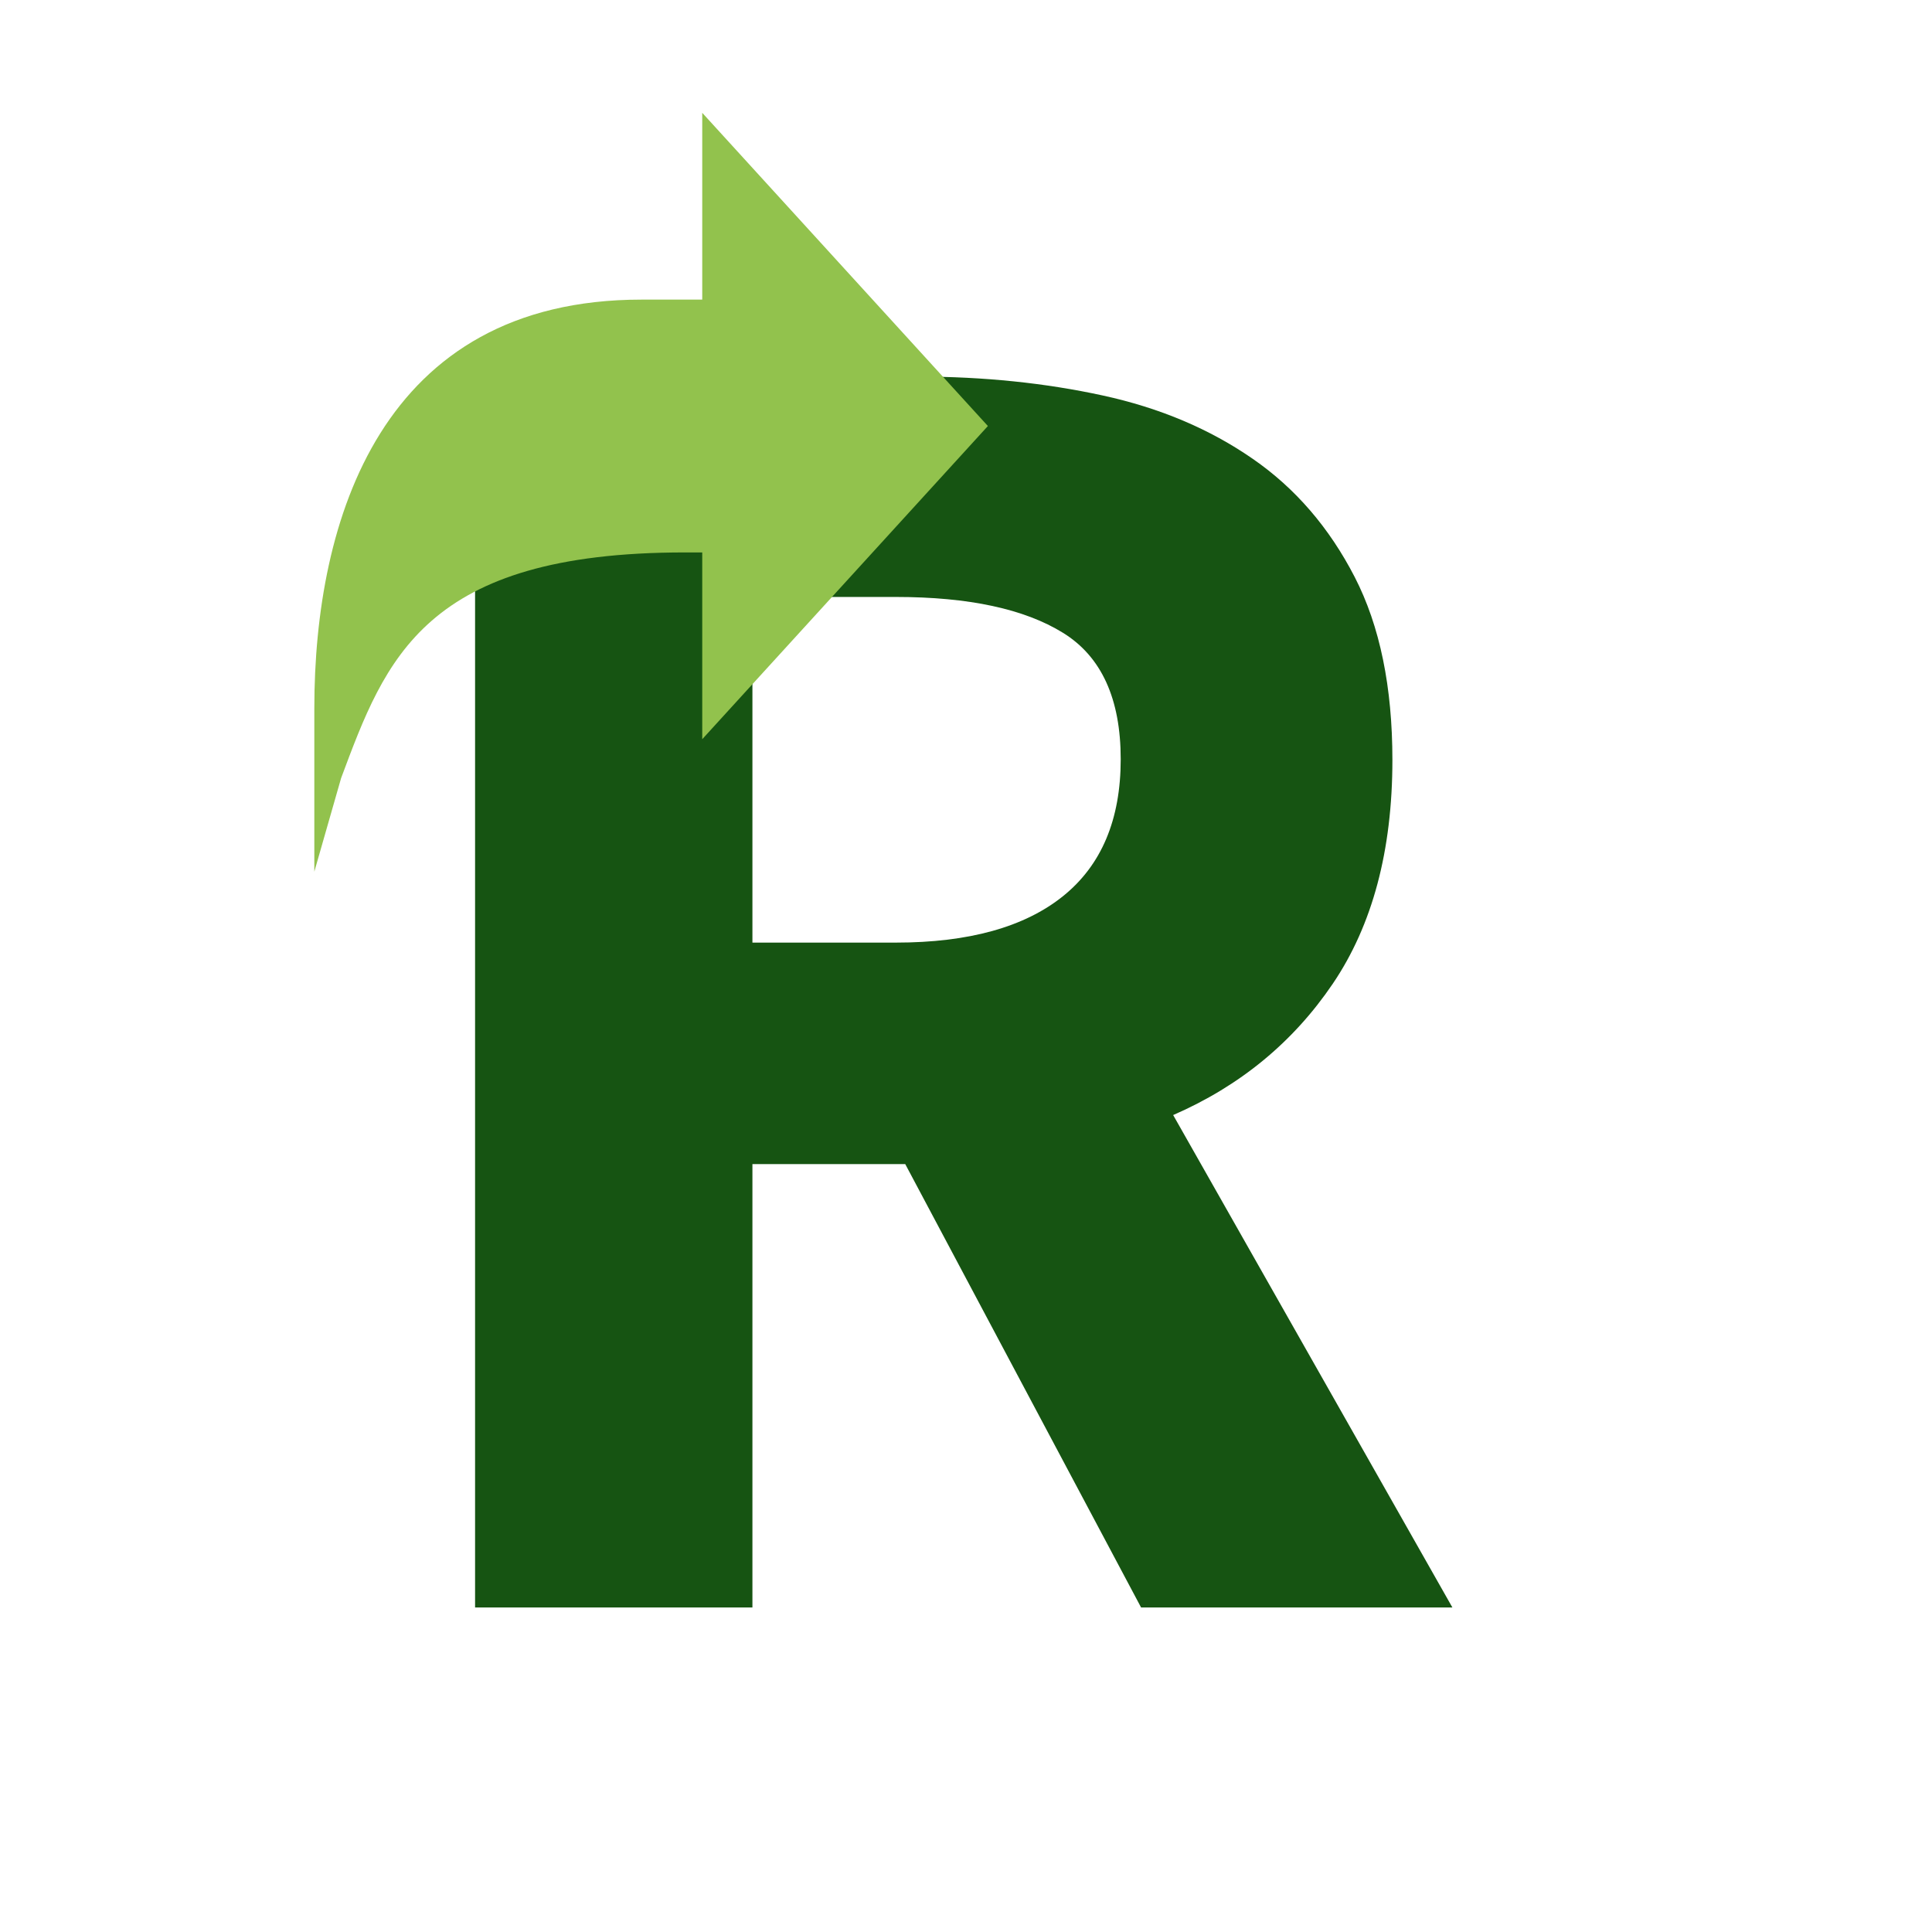 <?xml version="1.0" encoding="utf-8"?>
<!-- Generator: Adobe Illustrator 19.0.0, SVG Export Plug-In . SVG Version: 6.00 Build 0)  -->
<svg version="1.1" id="Layer_1" xmlns="http://www.w3.org/2000/svg" xmlns:xlink="http://www.w3.org/1999/xlink" x="0px" y="0px"
	 viewBox="-49 141 512 512" style="enable-background:new -49 141 512 512;" xml:space="preserve">
<style type="text/css">
	.st0{fill:none;}
	.st1{enable-background:new    ;}
	.st2{fill:#165412;}
	.st3{fill:#92C24D;}
</style>
<g id="XMLID_1_">
	<rect x="38.4" y="216.3" class="st0" width="462.4" height="446.2"/>
</g>
<g id="XMLID_2_" class="st1">
	<path class="st2" d="M76.9,566.8v-326h117.5c17.3,0,33.6,1.7,48.8,5c15.2,3.3,28.4,8.9,39.8,16.8c11.3,7.8,20.3,18.3,27,31.3
		s10,29.2,10,48.5c0,24-5.3,43.8-15.8,59.3s-24.6,27.1-42.3,34.8l74,130.5h-82.5l-62.5-117.5h-40.5V567H76.9V566.8z M150.4,390.8h38
		c19.3,0,34.1-4.1,44.3-12.3c10.2-8.2,15.3-20.3,15.3-36.3s-5.1-27.2-15.3-33.5s-24.9-9.5-44.3-9.5h-38V390.8z"/>
</g>
<g id="XMLID_42_">
	<g id="XMLID_43_">
		<path class="st3" d="M212.8,253.9l-75.7-83v49.5H121c-69,0-86.7,58.4-86.7,108.3V372l7.1-24.8c11.8-31.6,22-59.8,91.1-59.8h4.6
			v49.5L212.8,253.9z"/>
	</g>
</g>
</svg>
